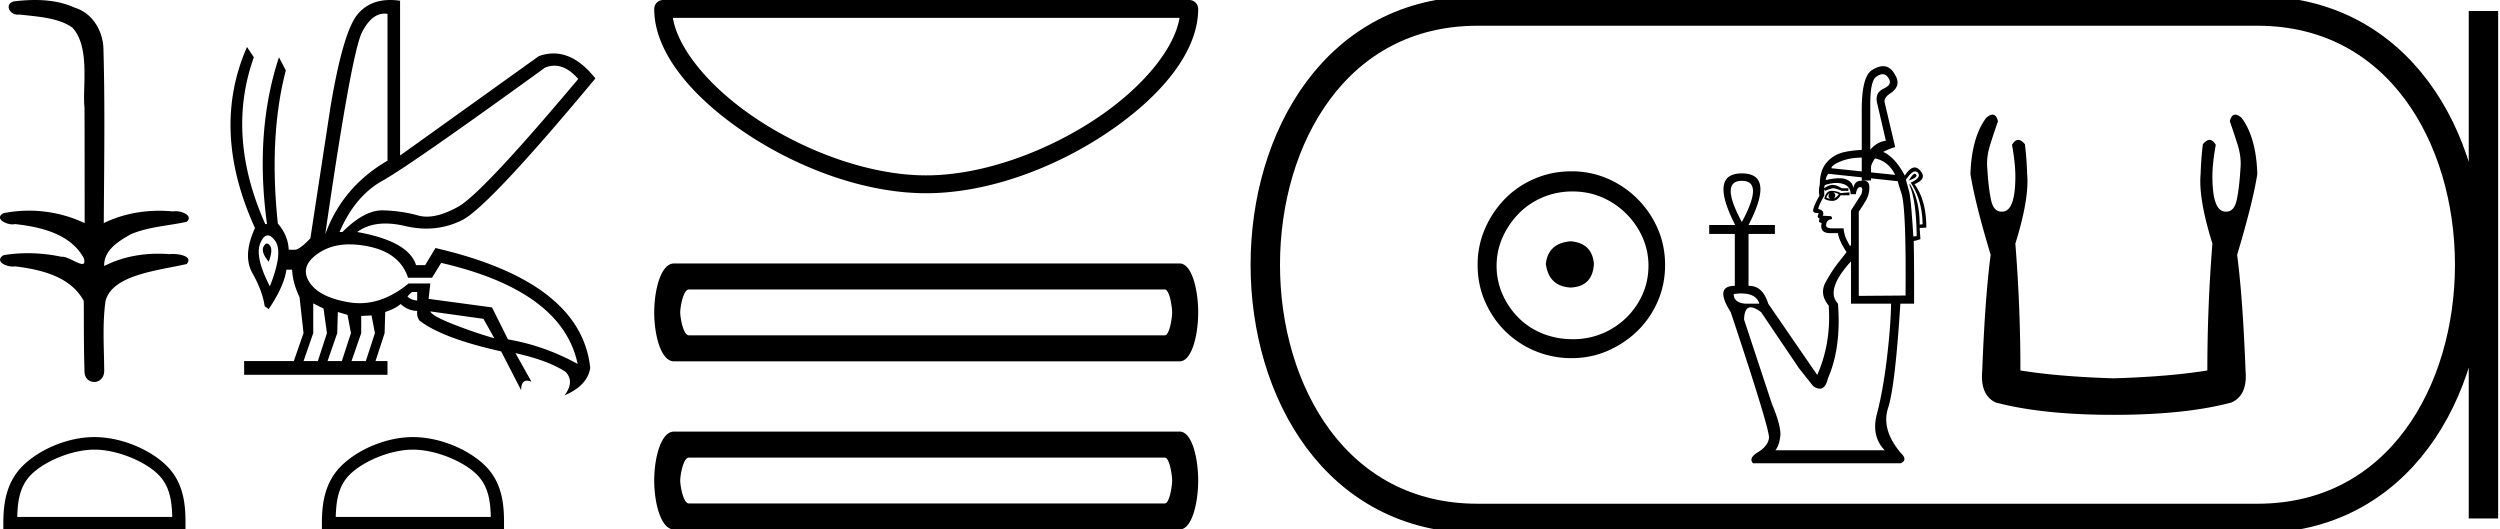 <svg xmlns="http://www.w3.org/2000/svg" width="84.991" height="18"><path d="M1.188 0C.946 0 .705.018.471.048.148.129.314.498.6.498c.019 0 .038 0 .058-.004.606.07 1.351.108 1.808.451.607.661.334 2.035.405 2.688.005.035.007 2.635.007 3.952a4.433 4.433 0 0 0-2.757-.338c-.318.167.055.381.305.381.03 0 .057-.003.082-.01.885.096 1.89.333 2.34 1.156.044.15.016.2-.051.2-.15 0-.49-.247-.683-.247l-.03.002a5.436 5.436 0 0 0-1.14-.121c-.28 0-.559.022-.828.069-.303.2.07.385.316.385a.384.384 0 0 0 .076-.007c.903.109 1.902.353 2.34 1.177.005.917 0 1.522.024 2.365-.01.26.158.388.329.388.17 0 .341-.127.342-.379-.006-.83-.065-1.56.043-2.364.22-.904 1.788-1.043 2.761-1.266.213-.25-.205-.342-.475-.342a.882.882 0 0 0-.108.006 4.922 4.922 0 0 0-.376-.015c-.637 0-1.278.127-1.845.419-.023-.545.513-.858.897-1.077.607-.261 1.274-.287 1.907-.427.226-.196-.13-.36-.376-.36a.418.418 0 0 0-.09.008 4.881 4.881 0 0 0-.467-.023c-.651 0-1.302.133-1.886.42.012-2.056.045-4.047-.014-5.993C3.468.991 3.121.438 2.538.26 2.119.068 1.653 0 1.188 0ZM3.21 15.286c.761 0 1.715.39 2.176.852.403.404.456.939.47 1.436H.586c.015-.497.068-1.032.471-1.436.461-.461 1.392-.852 2.154-.852Zm0-.427c-.904 0-1.876.418-2.446.987-.584.585-.65 1.354-.65 1.93V18h6.192v-.224c0-.576-.044-1.345-.629-1.93-.57-.57-1.564-.987-2.467-.987ZM18.847 2.233q.416 0 .811.452-3.262 3.883-4.077 4.34-.608.34-1.07.34-.158 0-.299-.04-.553-.155-1.184-.174h-.032q-.618 0-1.356.737h-.097q.524-1.223 1.465-1.747.942-.524 5.524-3.844.159-.064.315-.064ZM13.074.463q.049 0 .1.009v4.99q-1.534.893-2.117 2.504.893-6.174 1.252-6.873.324-.63.765-.63Zm-4 7.817q-.06 0-.114.103-.097.185.175.515.155-.408.039-.553-.052-.065-.1-.065Zm.028-.277q.114 0 .247.177.29.388-.175 1.553-.524-1.01-.32-1.476.11-.254.248-.254Zm5.081 1.924v.291q-.214-.02-.33-.136.039-.058.155-.155Zm.447.66 1.805.252.37.66q-.622-.174-1.37-.465-.747-.292-.805-.447Zm-3.98-.272.349.175.116.835-.31.951h-.486l.33-.951v-1.01Zm.834.292.33.097.117.62-.31.952h-.486l.33-.951.02-.718Zm1.146.116.116.602-.31.951h-.486l.33-.951v-.583l.35-.019Zm-.743-2.415q.31 0 .665.075 1.049.224 1.32 1.059h.816l.31-.505q4.117.951 4.64 3.436-1.125-.621-2.368-.835l-.544-1.087-2.155-.291.059-.524h-.738q-.816.671-1.664.671-.182 0-.365-.03-1.039-.175-1.36-.71-.32-.533.34-.97.437-.29 1.044-.29ZM13.266 0q-.708 0-1.112.491-.495.602-.922 3.165l-.68 4.446q-.33.35-.504.388h-.233q-.02-.485-.37-.893-.31-2.97.272-5.203l-.233-.447q-.834 2.524-.407 5.67h-.059q-1.34-3.01-.388-5.67l-.233-.35q-1.242 2.835.272 6.155-.427.932-.087 1.534.34.602.417 1.126l.136.097q.524-.776.602-1.34h.194q.02.447.252.933l.136 1.223-.33.951H8.3v.466h4.873v-.466h-.407l.31-.951.02-.718q.35-.117.524-.272.252.233.563.233-.02.194.078.33.776.602 2.776 1.048l.68 1.32q0-.324.2-.324.065 0 .15.033l-.544-.97q1.126.252 1.708.64.31.33-.039.796.777-.33.874-.932-.31-2.932-5.262-4.077l-.35.582h-.31q-.252-.815-2-1.126.39-.289.96-.289.309 0 .671.085.368.087.718.087.63 0 1.204-.28.894-.438 4.544-4.825-.673-.849-1.423-.849-.246 0-.5.091l-4.717 3.379V.025Q13.425 0 13.266 0ZM14.04 15.286c.76 0 1.714.39 2.175.852.404.404.457.939.471 1.436h-5.272c.015-.497.068-1.032.472-1.436.46-.461 1.392-.852 2.153-.852Zm0-.427c-.904 0-1.876.418-2.446.987-.584.585-.65 1.354-.65 1.93V18h6.191v-.224c0-.576-.044-1.345-.628-1.93-.57-.57-1.564-.987-2.468-.987ZM40.1.607c-.18 1.07-1.265 2.374-2.806 3.407-1.69 1.134-3.885 1.948-5.807 1.948-1.922 0-4.117-.814-5.807-1.948-1.54-1.033-2.626-2.337-2.805-3.407ZM22.544 0a.304.304 0 0 0-.303.304c0 1.5 1.322 3.022 3.1 4.215 1.78 1.193 4.055 2.05 6.146 2.05s4.367-.857 6.146-2.05c1.778-1.193 3.101-2.715 3.101-4.215A.304.304 0 0 0 40.43 0ZM39.597 9.841c.168 0 .252.611.252.78 0 .168-.084.779-.252.779H23.42c-.196 0-.295-.61-.295-.78 0-.168.099-.779.295-.779Zm-16.682-.884c-.45 0-.674.905-.674 1.664 0 .758.224 1.664.674 1.664h17.187c.421 0 .632-.906.632-1.664 0-.759-.21-1.664-.632-1.664ZM39.597 15.557c.168 0 .252.61.252.779 0 .169-.084.78-.252.78H23.42c-.196 0-.295-.611-.295-.78 0-.168.099-.78.295-.78Zm-16.682-.885c-.45 0-.674.906-.674 1.664 0 .758.224 1.664.674 1.664h17.187c.421 0 .632-.906.632-1.664 0-.758-.21-1.664-.632-1.664ZM53.4 8.203c-.51.04-.793.296-.847.767.067.51.35.78.847.806.498-.026.76-.295.787-.806-.04-.47-.303-.726-.787-.767Zm.06-1.694c.364 0 .7.068 1.01.202a2.659 2.659 0 0 1 1.371 1.361c.134.303.201.622.201.958 0 .35-.067.676-.202.978a2.567 2.567 0 0 1-2.38 1.523c-.362 0-.702-.064-1.018-.192a2.426 2.426 0 0 1-.816-.534 2.621 2.621 0 0 1-.545-.797 2.38 2.38 0 0 1-.202-.978c0-.336.068-.655.202-.958.135-.302.316-.571.545-.806.228-.236.5-.42.816-.555a2.574 2.574 0 0 1 1.019-.202Zm-.04-.685c-.443 0-.86.084-1.25.252-.39.168-.726.396-1.008.685a3.36 3.36 0 0 0-.676 1.009 3.053 3.053 0 0 0-.252 1.24c0 .444.084.857.252 1.24.168.384.393.716.676.999a3.2 3.2 0 0 0 2.258.927c.444 0 .858-.084 1.24-.252a3.36 3.36 0 0 0 1.009-.675c.29-.283.518-.615.686-.999.168-.383.252-.796.252-1.24 0-.444-.084-.857-.252-1.24a3.268 3.268 0 0 0-1.694-1.694 3.053 3.053 0 0 0-1.24-.252ZM64.005 2.523q.128 0 .209.155.126.201-.19.34-.302.152-.201.518l.29 1.249q-.303.038-.53.303V3.523q0-.795.215-.921.115-.08.207-.08Zm-.712 2.834v.47l-1.035-.108q.025-.127.391-.26.267-.096.644-.102Zm.453.029q.455.094.683.56l-.82-.086v-.18q0-.088.113-.264l.024-.03Zm1.35.522q-.068 0-.2.227.327-.114.24-.202-.017-.025-.04-.025Zm-2.9.656q-.039.076-.032.12.006.044.069.07-.076 0-.139-.039.013-.075.101-.151Zm.113-.025q.113.012.202.063-.05.088-.164.151.05-.063.044-.126-.007-.063-.082-.088Zm-.05-.05q-.177 0-.24.264.113.076.277.076.164 0 .278-.19h.302v-.1l-.302.025q-.14-.076-.316-.076Zm-3.042-.341q.757 0 0 1.4-.757-1.4 0-1.4Zm5.894-.32q.049 0 .087.042.14.164-.24.34.392.594.404 1.414l-.1.012q0-.832-.329-1.375l-.025.013q.24.53.252 1.754l-.113.012q-.076-1.224-.139-1.514l-.114-.416q.192-.282.317-.282Zm-2.678.392q.123 0 .229.035.252.082.252.347h.177q.038-.24.151-.24.114 0 .038.24l-.353.555v1.186l-.038.013q-.05-.089-.12-.227-.07-.14-.094-.366h-.379q-.214 0-.214-.101 0-.19.201-.215 0-.1-.063-.1l-.252-.013q.076-.177-.151-.227 0-.101.201-.455v-.214l.038.05q.164-.075.253-.088.1 0 .303.088h.227V6.4h-.227q-.177-.114-.303-.114-.14 0-.29.114 0-.101.037-.114.205-.066.377-.066Zm-.276-.312 1.136.121v.106h.315v-.072l.909.097q.012.063.126.417.164.492.139 3.47l-1.59.012V7.195q.088-.126.227-.353.139-.228.133-.486-.006-.217-.21-.217-.04 0-.087.009-.202 0-.252.252-.013-.202-.227-.297-.098-.043-.253-.043-.186 0-.454.062.013-.126.088-.214Zm-2.956 4.069q.507 0 .61.347h-.48q-.391-.038-.391-.328.141-.02.26-.02Zm3.726-1.091v1.438h1.363q-.013.782-.145 1.88-.133 1.098-.335 1.861-.202.764.265 1.243h-3.722q.126-.138.17-.467.044-.328-.284-1.11l-.946-2.864q.008-.418.224-.418.137 0 .356.165l1.287 1.906.48.605q.126.089.224.089.197 0 .28-.354.455-1.034.341-2.536-.441-.467.442-1.438Zm1.09-6.636q-.17 0-.383.137-.341.227-.341 1.338v1.372q-.35.018-.593.073-.366.082-.6.353-.233.271-.233.75-.05.203-.013.38-.214.378-.214.517 0 .075.19.075l-.039.114q.026.063.076.076-.038.05-.025.113l.088.038q-.076.34.29.34h.265q.026.24.29.644-.012.025-.246.316-.233.29-.46.7t.1.801q.09 1.275-.39 2.36l-1.666-2.423q-.185-.606-.65-.606h-.019V7.952h.896v-.303h-.896q.909-1.754-.227-1.754-1.123 0-.227 1.754h-.883v.303h.87v1.766q-.706 0-.138.896 1.337 4.013 1.3 4.278-.039.278-.373.48-.334.201-.17.378h5.022q.252-.114 0-.353-.669-.795-.43-1.527.24-.732.417-3.546h.467v-.833q0-.757-.013-1.3.101-.012.228-.062l-.026-.379.227-.013q0-.933-.403-1.476.441-.177.202-.454-.094-.113-.195-.113-.158 0-.335.277-.33-.622-.733-.806.17-.095.405-.166l-.354-1.501q-.05-.177.215-.341.353-.252.139-.606-.159-.301-.411-.301ZM67.739 3.897q-.09 0-.216.11-.496.668-.535 1.909.153.973.688 2.748-.191 1.431-.287 3.931-.076.84.458 1.088 1.584.42 4.008.42 2.443 0 4.008-.42.554-.248.477-1.088-.095-2.5-.286-3.931.534-1.775.687-2.748-.038-1.241-.534-1.909-.126-.11-.216-.11-.13 0-.185.225.133.381.248.744.153.458.114.859-.038.649-.124 1.059-.086.41-.353.41l-.028.001q-.449 0-.449-1.203 0-.44.115-1.069-.099-.167-.212-.167-.107 0-.227.148-.058.458-.077 1.012-.076.84.401 2.366-.172 2.157-.172 4.313-1.297.21-3.187.267-1.87-.057-3.168-.267 0-2.156-.172-4.313.477-1.527.401-2.366-.019-.554-.076-1.012-.12-.148-.227-.148-.114 0-.212.167.114.63.114 1.069 0 1.203-.449 1.203h-.028q-.267 0-.353-.411-.086-.41-.124-1.06-.038-.4.115-.858.114-.363.248-.744-.056-.225-.185-.225Z" style="fill:#000;stroke:none"/><path d="M50.234.375c-9.625 0-9.625 17.25 0 17.25M50.234.375h26.507M50.234 17.625h26.507M84.428.375v17.25M76.741.375c9.625 0 9.625 17.25 0 17.25" style="fill:none;stroke:#000;stroke-width:1"/></svg>